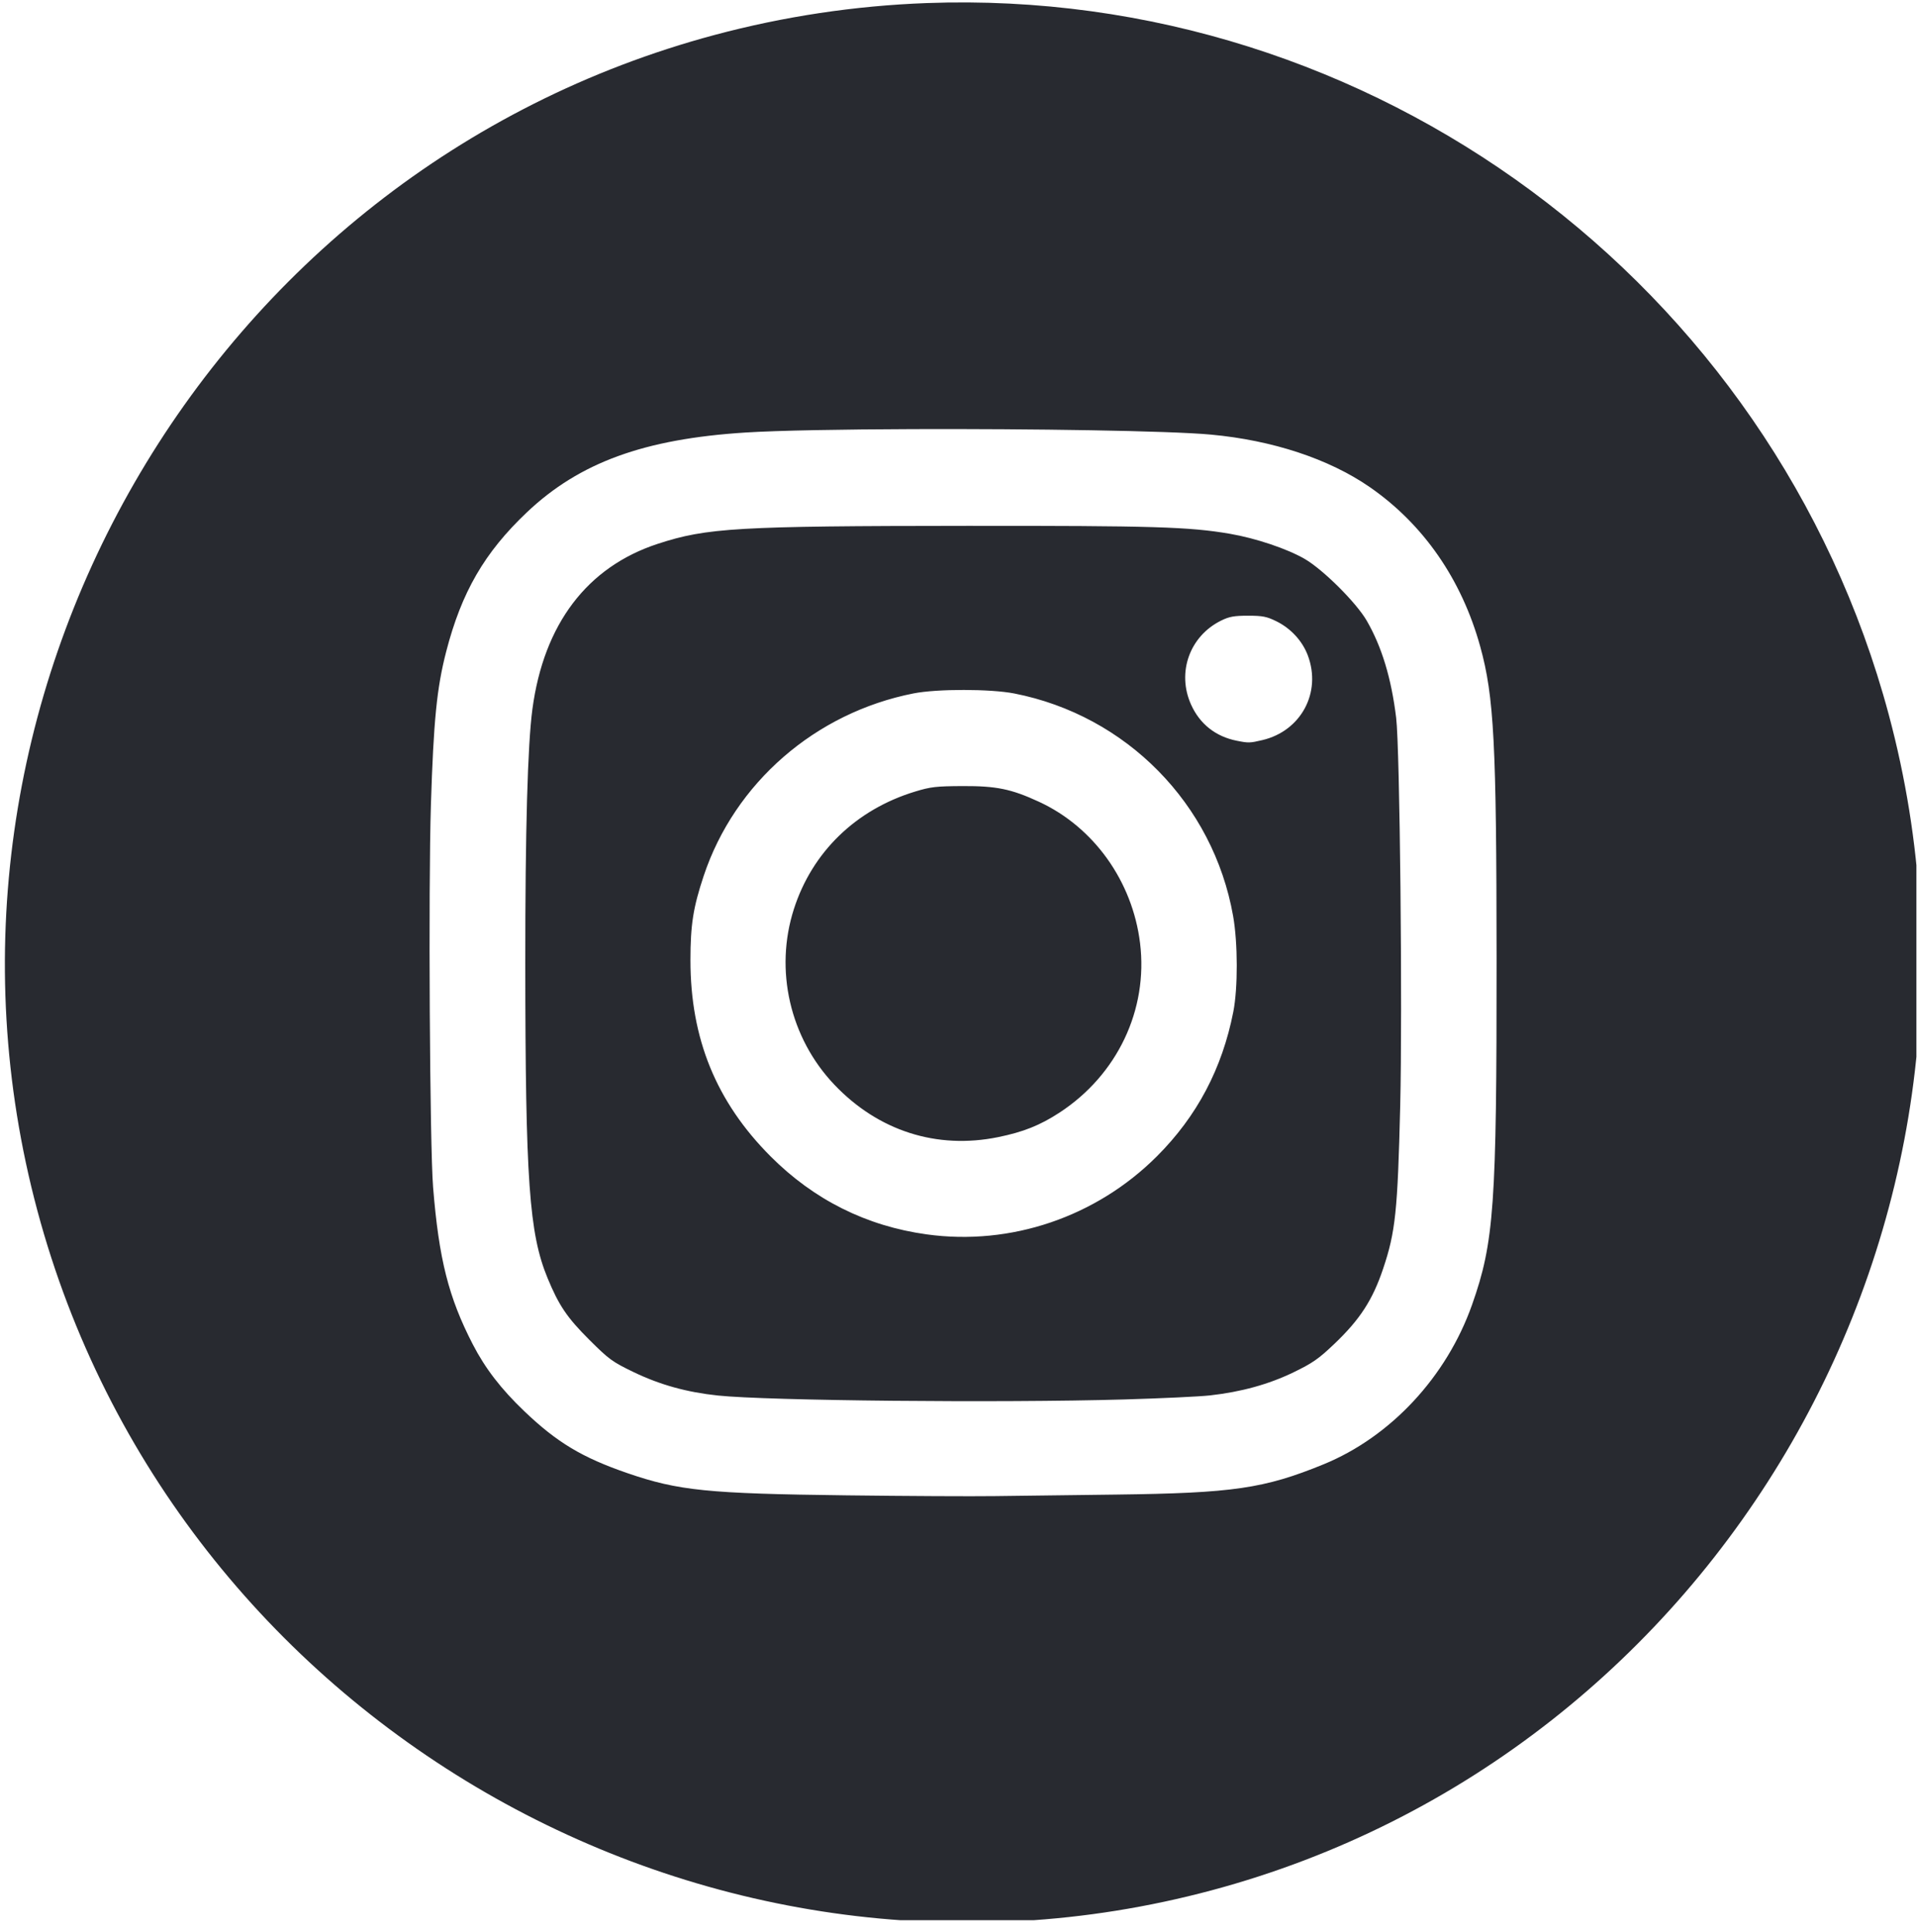 <?xml version="1.0" encoding="UTF-8" standalone="no"?><!DOCTYPE svg PUBLIC "-//W3C//DTD SVG 1.1//EN" "http://www.w3.org/Graphics/SVG/1.1/DTD/svg11.dtd"><svg width="100%" height="100%" viewBox="0 0 128 129" version="1.1" xmlns="http://www.w3.org/2000/svg" xmlnsXlink="http://www.w3.org/1999/xlink" xmlSpace="preserve" xmlnsSerif="http://www.serif.com/" style="fill-rule:evenodd;clip-rule:evenodd;stroke-linejoin:round;stroke-miterlimit:2;"><rect id="instagram" x="0" y="0" width="127.96" height="128.234" style="fill:none;"/><clipPath id="_clip1"><rect id="instagram1" serifId="instagram" x="0" y="0" width="127.96" height="128.234"/></clipPath><g clip-path="url(#_clip1)"><path id="instagram2" serifId="instagram" d="M61.876,0.205c-4.789,0.177 -9.542,0.892 -14.17,2.132c0,-0 0,-0 0,-0c-33.908,9.085 -54.316,44.527 -45.21,78.513c9.106,33.985 44.502,54.475 78.41,45.389c-0,0 -0,0 -0,0c33.908,-9.086 54.316,-44.528 45.209,-78.513c-7.717,-28.802 -34.506,-48.619 -64.239,-47.521Zm-0.89,28.452c7.896,-0.026 17.052,0.107 19.871,0.367c4.111,0.379 7.873,1.621 10.592,3.498c3.592,2.481 6.152,6.176 7.391,10.669c0.919,3.336 1.081,6.434 1.088,20.834c0.008,16.501 -0.164,18.934 -1.637,23.108c-1.698,4.812 -5.436,8.828 -9.927,10.663c-3.955,1.616 -6.051,1.92 -13.854,2.016c-2.978,0.036 -6.618,0.083 -8.089,0.102c-1.471,0.021 -5.922,-0.001 -9.893,-0.051c-9.267,-0.112 -11.228,-0.311 -14.629,-1.481c-3.032,-1.044 -4.709,-2.051 -6.897,-4.143c-1.547,-1.479 -2.603,-2.851 -3.433,-4.459c-1.618,-3.135 -2.262,-5.682 -2.651,-10.492c-0.221,-2.74 -0.32,-20.029 -0.146,-25.535c0.179,-5.651 0.394,-7.804 1.017,-10.224c1.027,-3.984 2.559,-6.631 5.396,-9.319c3.505,-3.32 7.823,-4.896 14.592,-5.325c2.188,-0.138 6.472,-0.212 11.209,-0.228l0,0Zm3.563,6.461c-15.33,0.011 -17.349,0.129 -20.622,1.198c-4.723,1.543 -7.62,5.363 -8.379,11.051c-0.318,2.383 -0.478,8.105 -0.474,16.969c0.008,14.505 0.257,18.034 1.486,21.015c0.757,1.834 1.3,2.637 2.781,4.116c1.323,1.319 1.537,1.476 2.956,2.161c1.763,0.851 3.554,1.349 5.642,1.569c3.305,0.349 18.851,0.5 27.106,0.263c2.463,-0.071 5.05,-0.193 5.748,-0.271c2.09,-0.234 3.922,-0.741 5.572,-1.54c1.275,-0.618 1.674,-0.895 2.722,-1.892c1.717,-1.634 2.566,-2.942 3.268,-5.036c0.822,-2.446 0.968,-3.847 1.138,-10.848c0.157,-6.495 -0.023,-23.918 -0.27,-25.936c-0.321,-2.638 -0.96,-4.747 -1.964,-6.484c-0.7,-1.21 -2.913,-3.414 -4.147,-4.129c-1.169,-0.676 -3.256,-1.378 -4.982,-1.675c-2.724,-0.468 -5.123,-0.54 -17.581,-0.531Zm18.784,6.001c0.971,-0 1.246,0.054 1.891,0.371c0.963,0.473 1.74,1.316 2.102,2.285c0.926,2.473 -0.456,5.044 -3.037,5.651c-0.837,0.197 -0.921,0.2 -1.703,0.044c-1.416,-0.28 -2.476,-1.118 -3.059,-2.419c-0.963,-2.144 -0.091,-4.573 2.012,-5.608c0.539,-0.266 0.862,-0.324 1.794,-0.324l0,-0Zm-18.974,4.958c1.284,0.001 2.57,0.08 3.364,0.235c7.485,1.468 13.288,7.368 14.613,14.86c0.319,1.803 0.325,4.808 0.013,6.4c-0.745,3.793 -2.426,6.974 -5.097,9.645c-4.058,4.058 -9.762,5.994 -15.376,5.218l-0,0c-4.025,-0.556 -7.533,-2.31 -10.428,-5.214c-3.628,-3.64 -5.35,-7.861 -5.346,-13.107c0.001,-2.354 0.182,-3.508 0.883,-5.616c2.068,-6.216 7.458,-10.903 14.022,-12.192c0.785,-0.154 2.067,-0.231 3.352,-0.229l0,-0Zm-0.076,6.419c-1.776,0.008 -2.141,0.05 -3.181,0.367c-3.945,1.2 -6.867,4.031 -8.092,7.842c-1.31,4.079 -0.269,8.607 2.698,11.73c2.934,3.089 6.838,4.341 10.936,3.506c1.681,-0.342 2.801,-0.79 4.095,-1.634c3.865,-2.523 5.93,-6.868 5.384,-11.324c-0.507,-4.133 -3.092,-7.749 -6.749,-9.438c-1.849,-0.855 -2.844,-1.059 -5.091,-1.049Z" style="fill:#282a30;fill-rule:nonzero;"/></g></svg>
